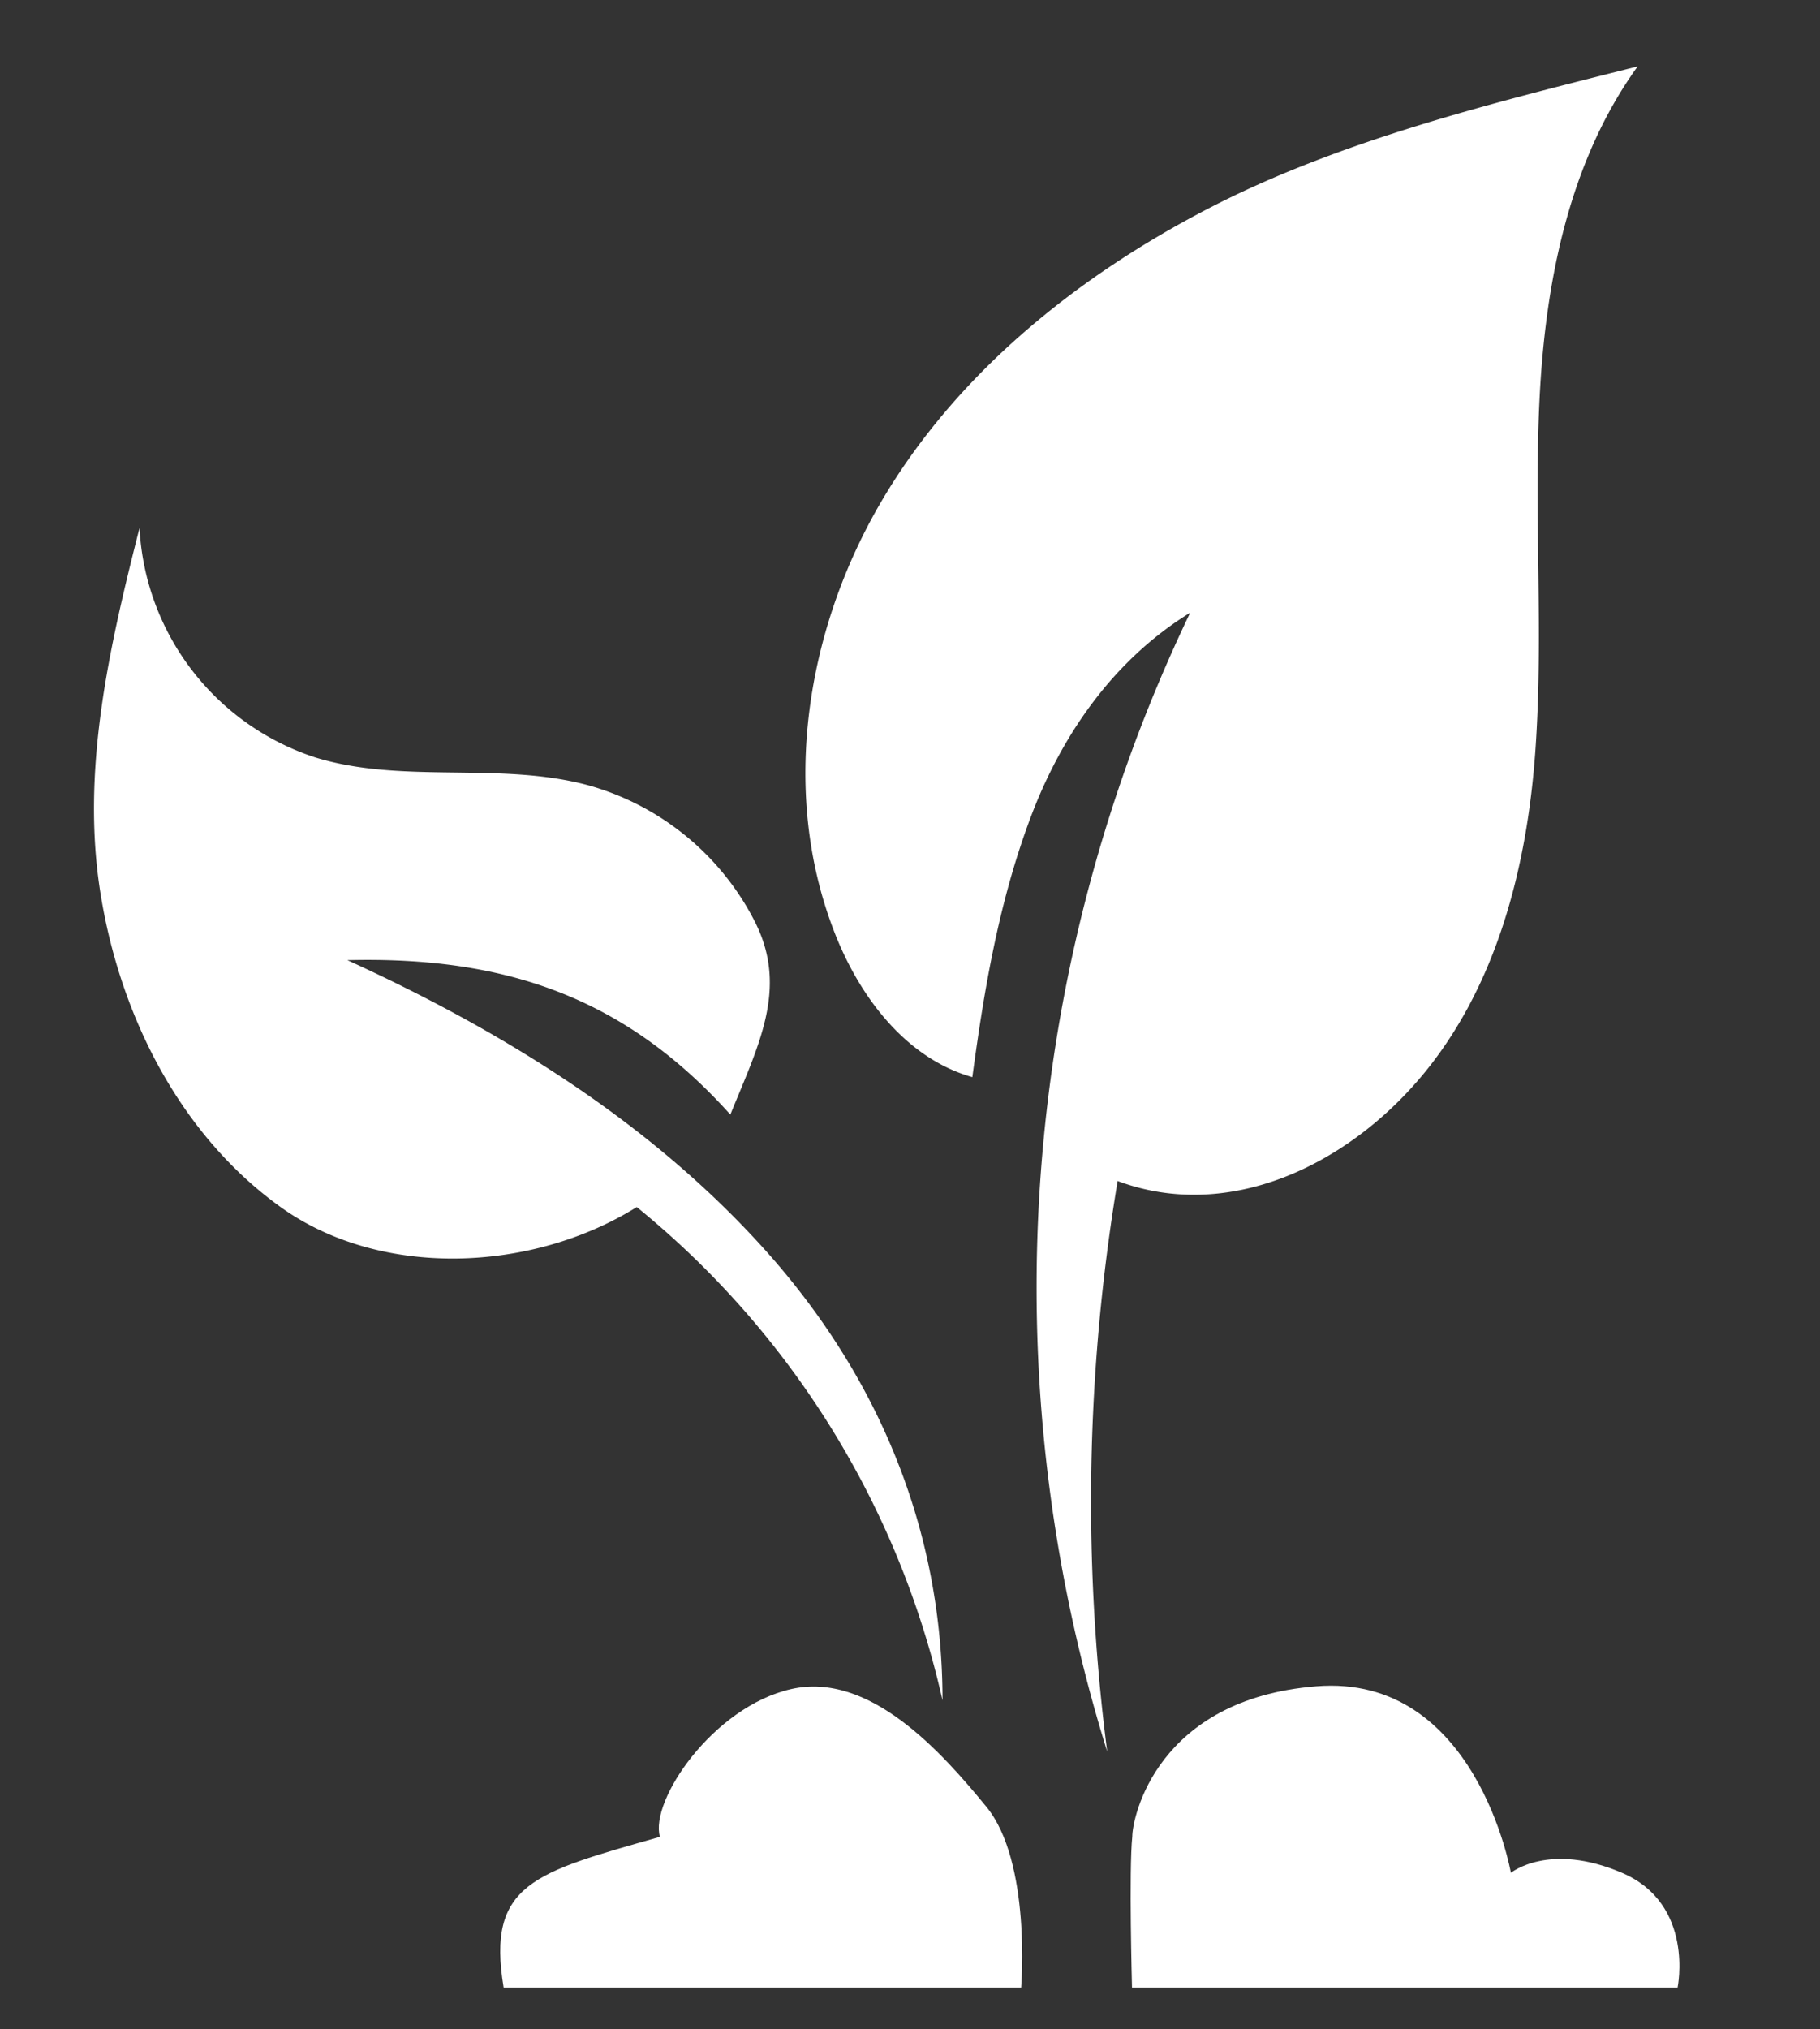 <svg id="Camada_2" data-name="Camada 2" xmlns="http://www.w3.org/2000/svg" viewBox="0 0 188.64 210.24"><rect x="0" y="0" width="188.64" height="210.24" fill="#333333" stroke="none"/><defs><style>.cls-1{fill:#fff;}</style></defs><title>germinando</title><path class="cls-1" d="M66,125.06a91.81,91.81,0,0,1,31.69,51.11c0-17.66-6.65-33.61-18.46-46.74S52.05,106.8,36,99.48c16.33-.41,28.77,3.83,39.7,16,2.89-7.14,6-13,2.61-19.85A27.73,27.73,0,0,0,61,81.37c-9.19-2.5-19.21-.1-28.31-2.89A26.45,26.45,0,0,1,14.46,54.7C11.31,67.12,8.4,79.8,10.4,92.46S18.59,117.48,29,125,55.12,131.84,66,125.06Z"/><path class="cls-1" d="M123.36,63.48a161.53,161.53,0,0,0-8.6,118,201.67,201.67,0,0,1,1.08-59.12c11.38,4.25,23.61-1.49,31.44-10.78s11-21.7,11.86-33.82-.17-24.29.43-36.42,3.06-24.61,10.17-34.46c-14.9,3.75-30.84,7.65-44.49,14.72S99.15,38.69,91.36,51.94s-10.47,29.93-5,44.31c2.57,6.82,7.41,13.36,14.42,15.35,1.24-9.19,2.75-18.1,6-26.8S115.47,68.34,123.36,63.48Z"/><path class="cls-1" d="M52.2,205.92h53.64s1.08-13-3.6-18.72S90.11,173.16,82,175,67.32,186.59,68.4,190.31C55.44,194,50.4,195.12,52.2,205.92Z"/><path class="cls-1" d="M117.33,205.92h56.55s1.8-8.64-5.76-11.88-11.52,0-11.52,0-3.6-20.66-20.16-19.33-19.08,13.62-19.08,15.57C117,193.68,117.33,205.92,117.33,205.92Z"/></svg>
